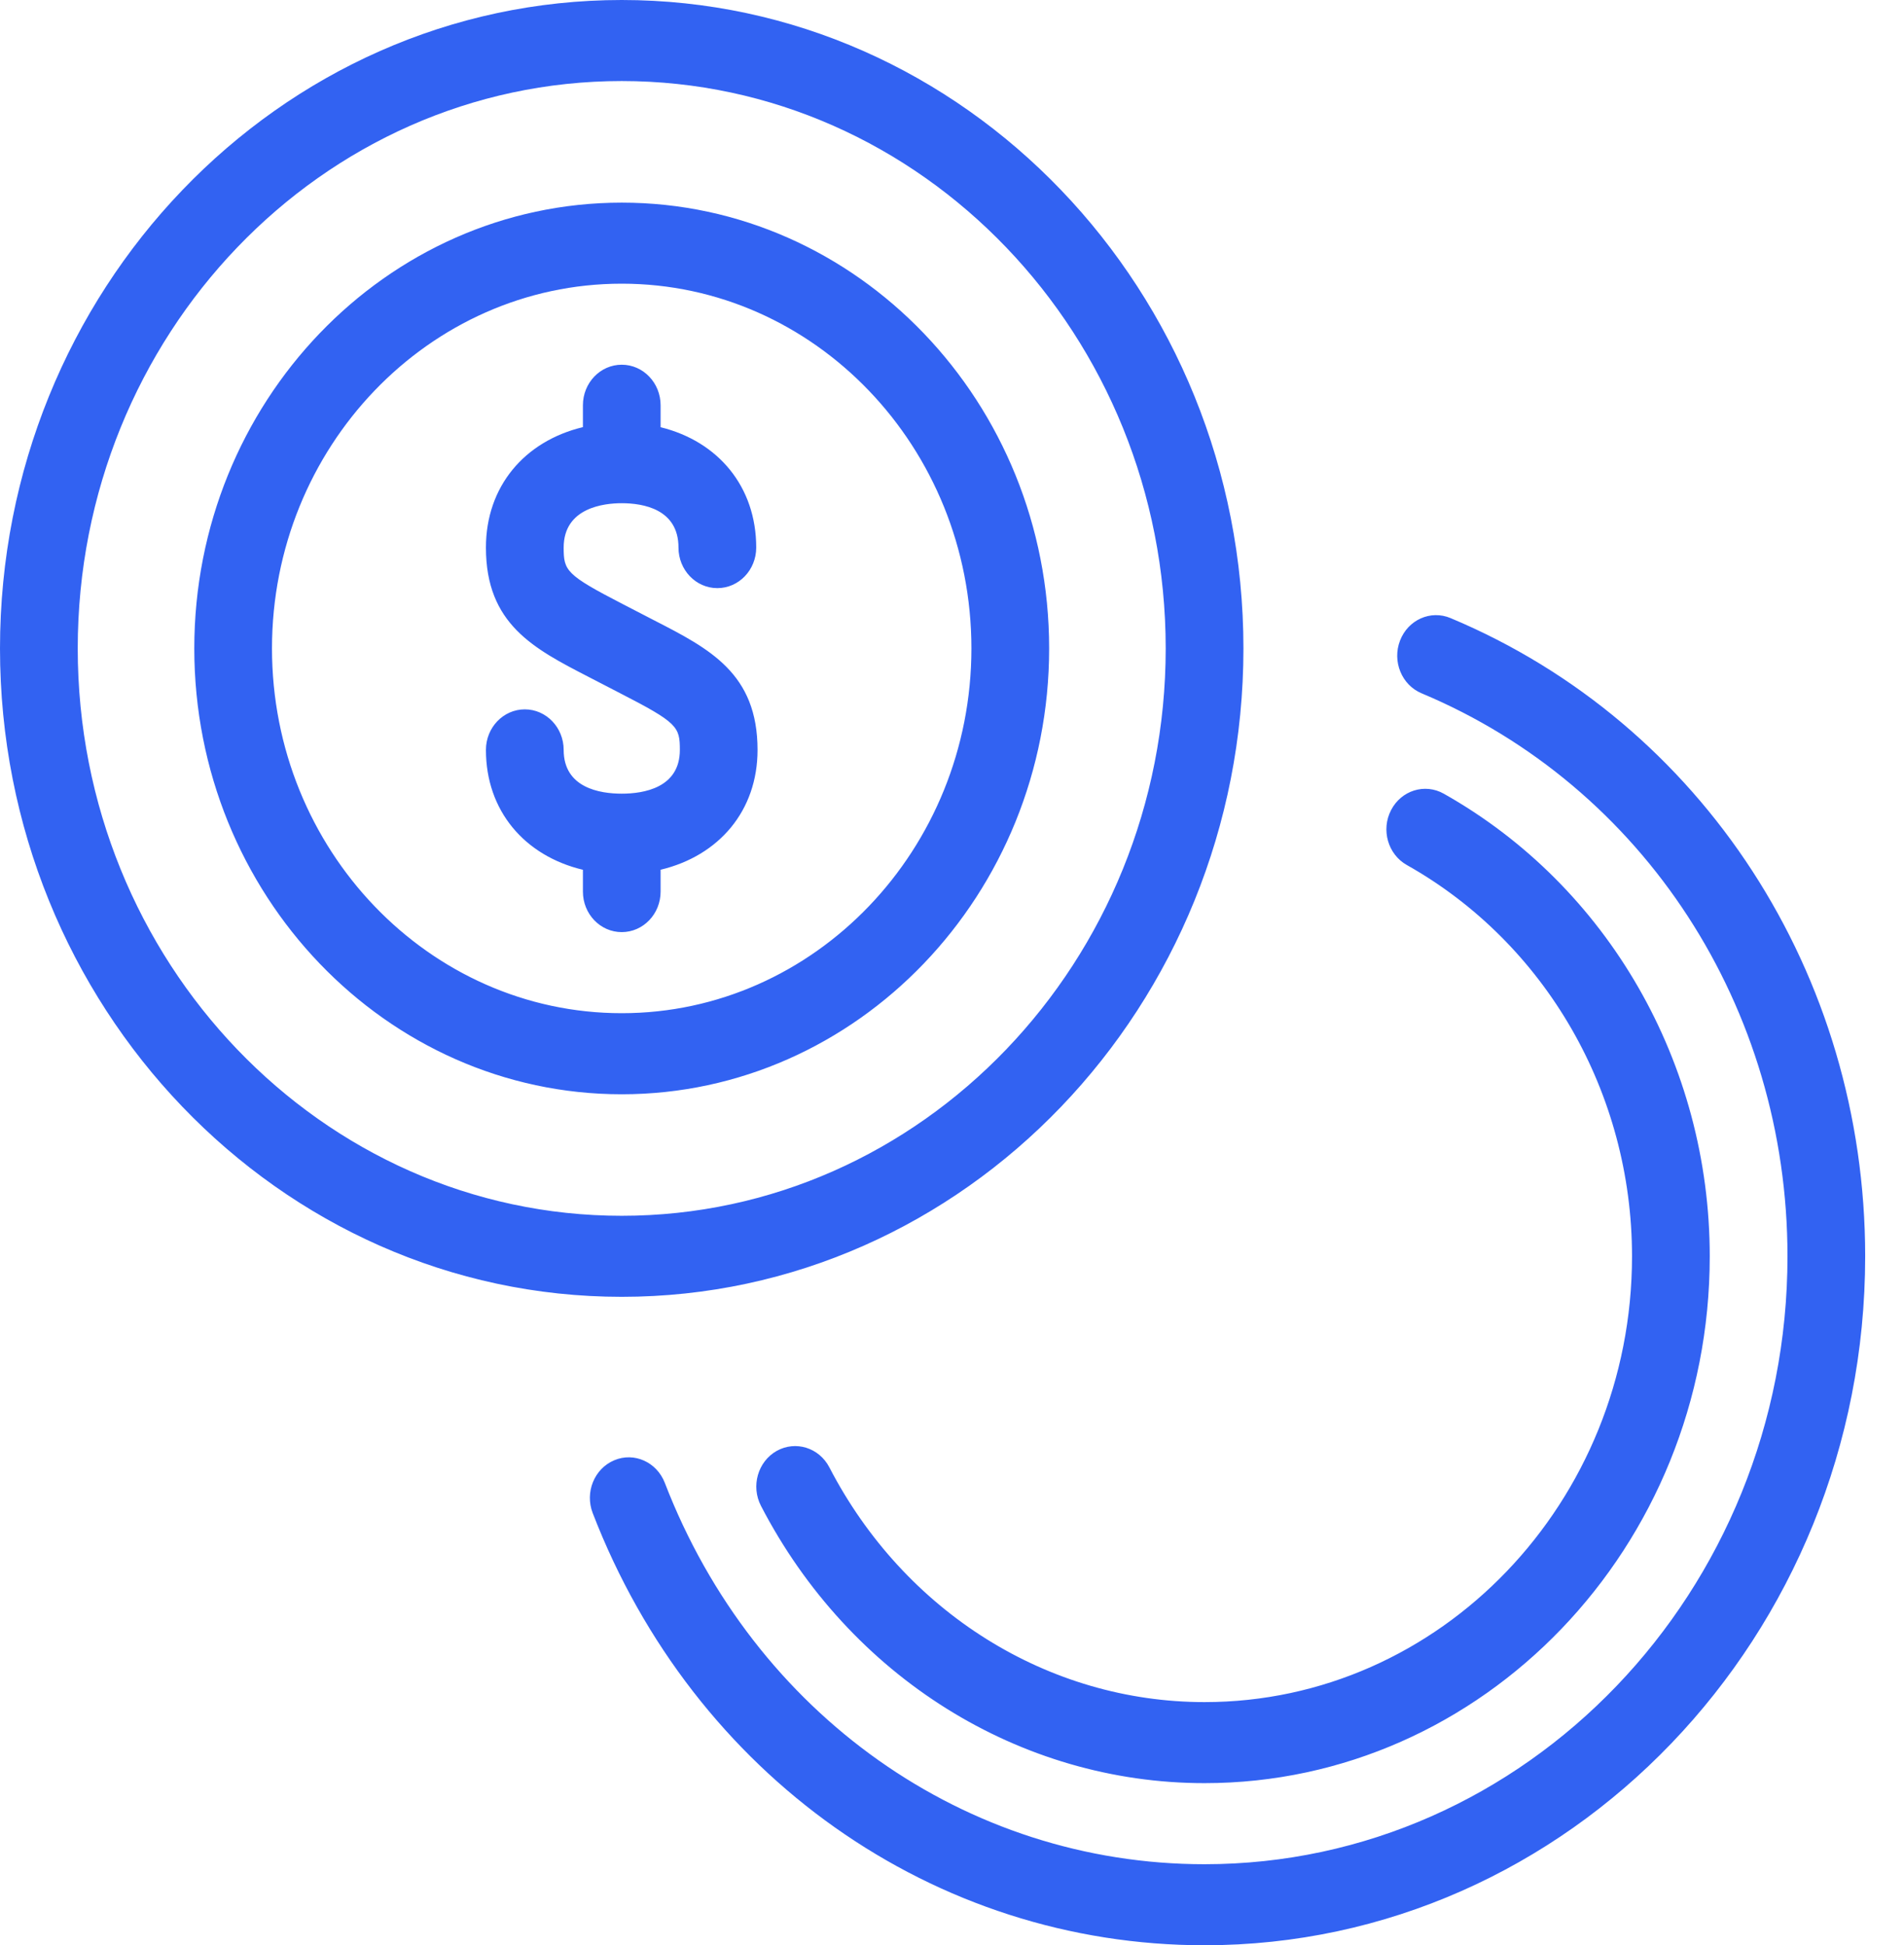 <svg width="46" height="47" viewBox="0 0 46 47" fill="none" xmlns="http://www.w3.org/2000/svg">
<path fill-rule="evenodd" clip-rule="evenodd" d="M6.571 15.667C6.571 10.808 10.362 6.854 15.021 6.854C19.68 6.854 23.469 10.808 23.469 15.667C23.469 20.526 19.68 24.48 15.021 24.48C10.362 24.48 6.571 20.526 6.571 15.667ZM25.347 15.667C25.347 9.728 20.714 4.896 15.021 4.896C9.327 4.896 4.694 9.728 4.694 15.667C4.694 21.606 9.327 26.439 15.021 26.439C20.714 26.439 25.347 21.606 25.347 15.667ZM1.878 15.667C1.878 8.107 7.774 1.958 15.021 1.958C22.268 1.958 28.163 8.107 28.163 15.667C28.163 23.226 22.268 29.375 15.021 29.375C7.774 29.375 1.878 23.226 1.878 15.667ZM30.041 15.667C30.041 7.028 23.303 0 15.021 0C6.739 0 0 7.028 0 15.667C0 24.305 6.739 31.333 15.021 31.333C23.303 31.333 30.041 24.305 30.041 15.667ZM35.045 14.934C34.564 14.731 34.017 14.975 33.824 15.478C33.631 15.979 33.864 16.55 34.345 16.751C39.715 19.002 43.185 24.341 43.185 30.354C43.185 38.453 36.868 45.042 29.101 45.042C23.337 45.042 18.219 41.425 16.061 35.826C15.866 35.323 15.318 35.079 14.84 35.282C14.359 35.484 14.126 36.054 14.319 36.556C16.764 42.9 22.566 47 29.101 47C37.902 47 45.062 39.534 45.062 30.354C45.062 23.537 41.131 17.484 35.045 14.934ZM33.987 20.899C37.344 22.789 39.429 26.413 39.429 30.354C39.429 36.294 34.796 41.125 29.101 41.125C25.323 41.125 21.849 38.951 20.037 35.453C19.79 34.978 19.223 34.8 18.764 35.056C18.309 35.314 18.138 35.907 18.385 36.384C20.526 40.516 24.633 43.083 29.101 43.083C35.831 43.083 41.307 37.374 41.307 30.354C41.307 25.692 38.845 21.41 34.88 19.176C34.423 18.919 33.854 19.097 33.608 19.573C33.361 20.048 33.532 20.643 33.987 20.899ZM15.96 21.542V21.014C17.372 20.677 18.302 19.587 18.302 18.119C18.302 16.272 17.146 15.677 15.806 14.989L15.056 14.601C13.671 13.887 13.618 13.789 13.618 13.23C13.618 12.262 14.599 12.158 15.02 12.158C15.533 12.158 16.392 12.297 16.392 13.23C16.392 13.771 16.812 14.21 17.331 14.21C17.85 14.21 18.27 13.771 18.27 13.23C18.27 11.759 17.352 10.665 15.96 10.322V9.792C15.96 9.251 15.54 8.812 15.021 8.812C14.502 8.812 14.083 9.251 14.083 9.792V10.32C12.671 10.659 11.74 11.755 11.74 13.23C11.74 15.076 12.891 15.67 14.224 16.357L14.976 16.746C16.371 17.462 16.425 17.561 16.425 18.119C16.425 19.039 15.545 19.176 15.02 19.176C14.497 19.176 13.618 19.039 13.618 18.119C13.618 17.578 13.198 17.139 12.679 17.139C12.16 17.139 11.74 17.578 11.74 18.119C11.74 19.587 12.671 20.678 14.083 21.015V21.542C14.083 22.083 14.502 22.521 15.021 22.521C15.54 22.521 15.96 22.083 15.96 21.542Z" fill="#3262F2"/>
</svg>
